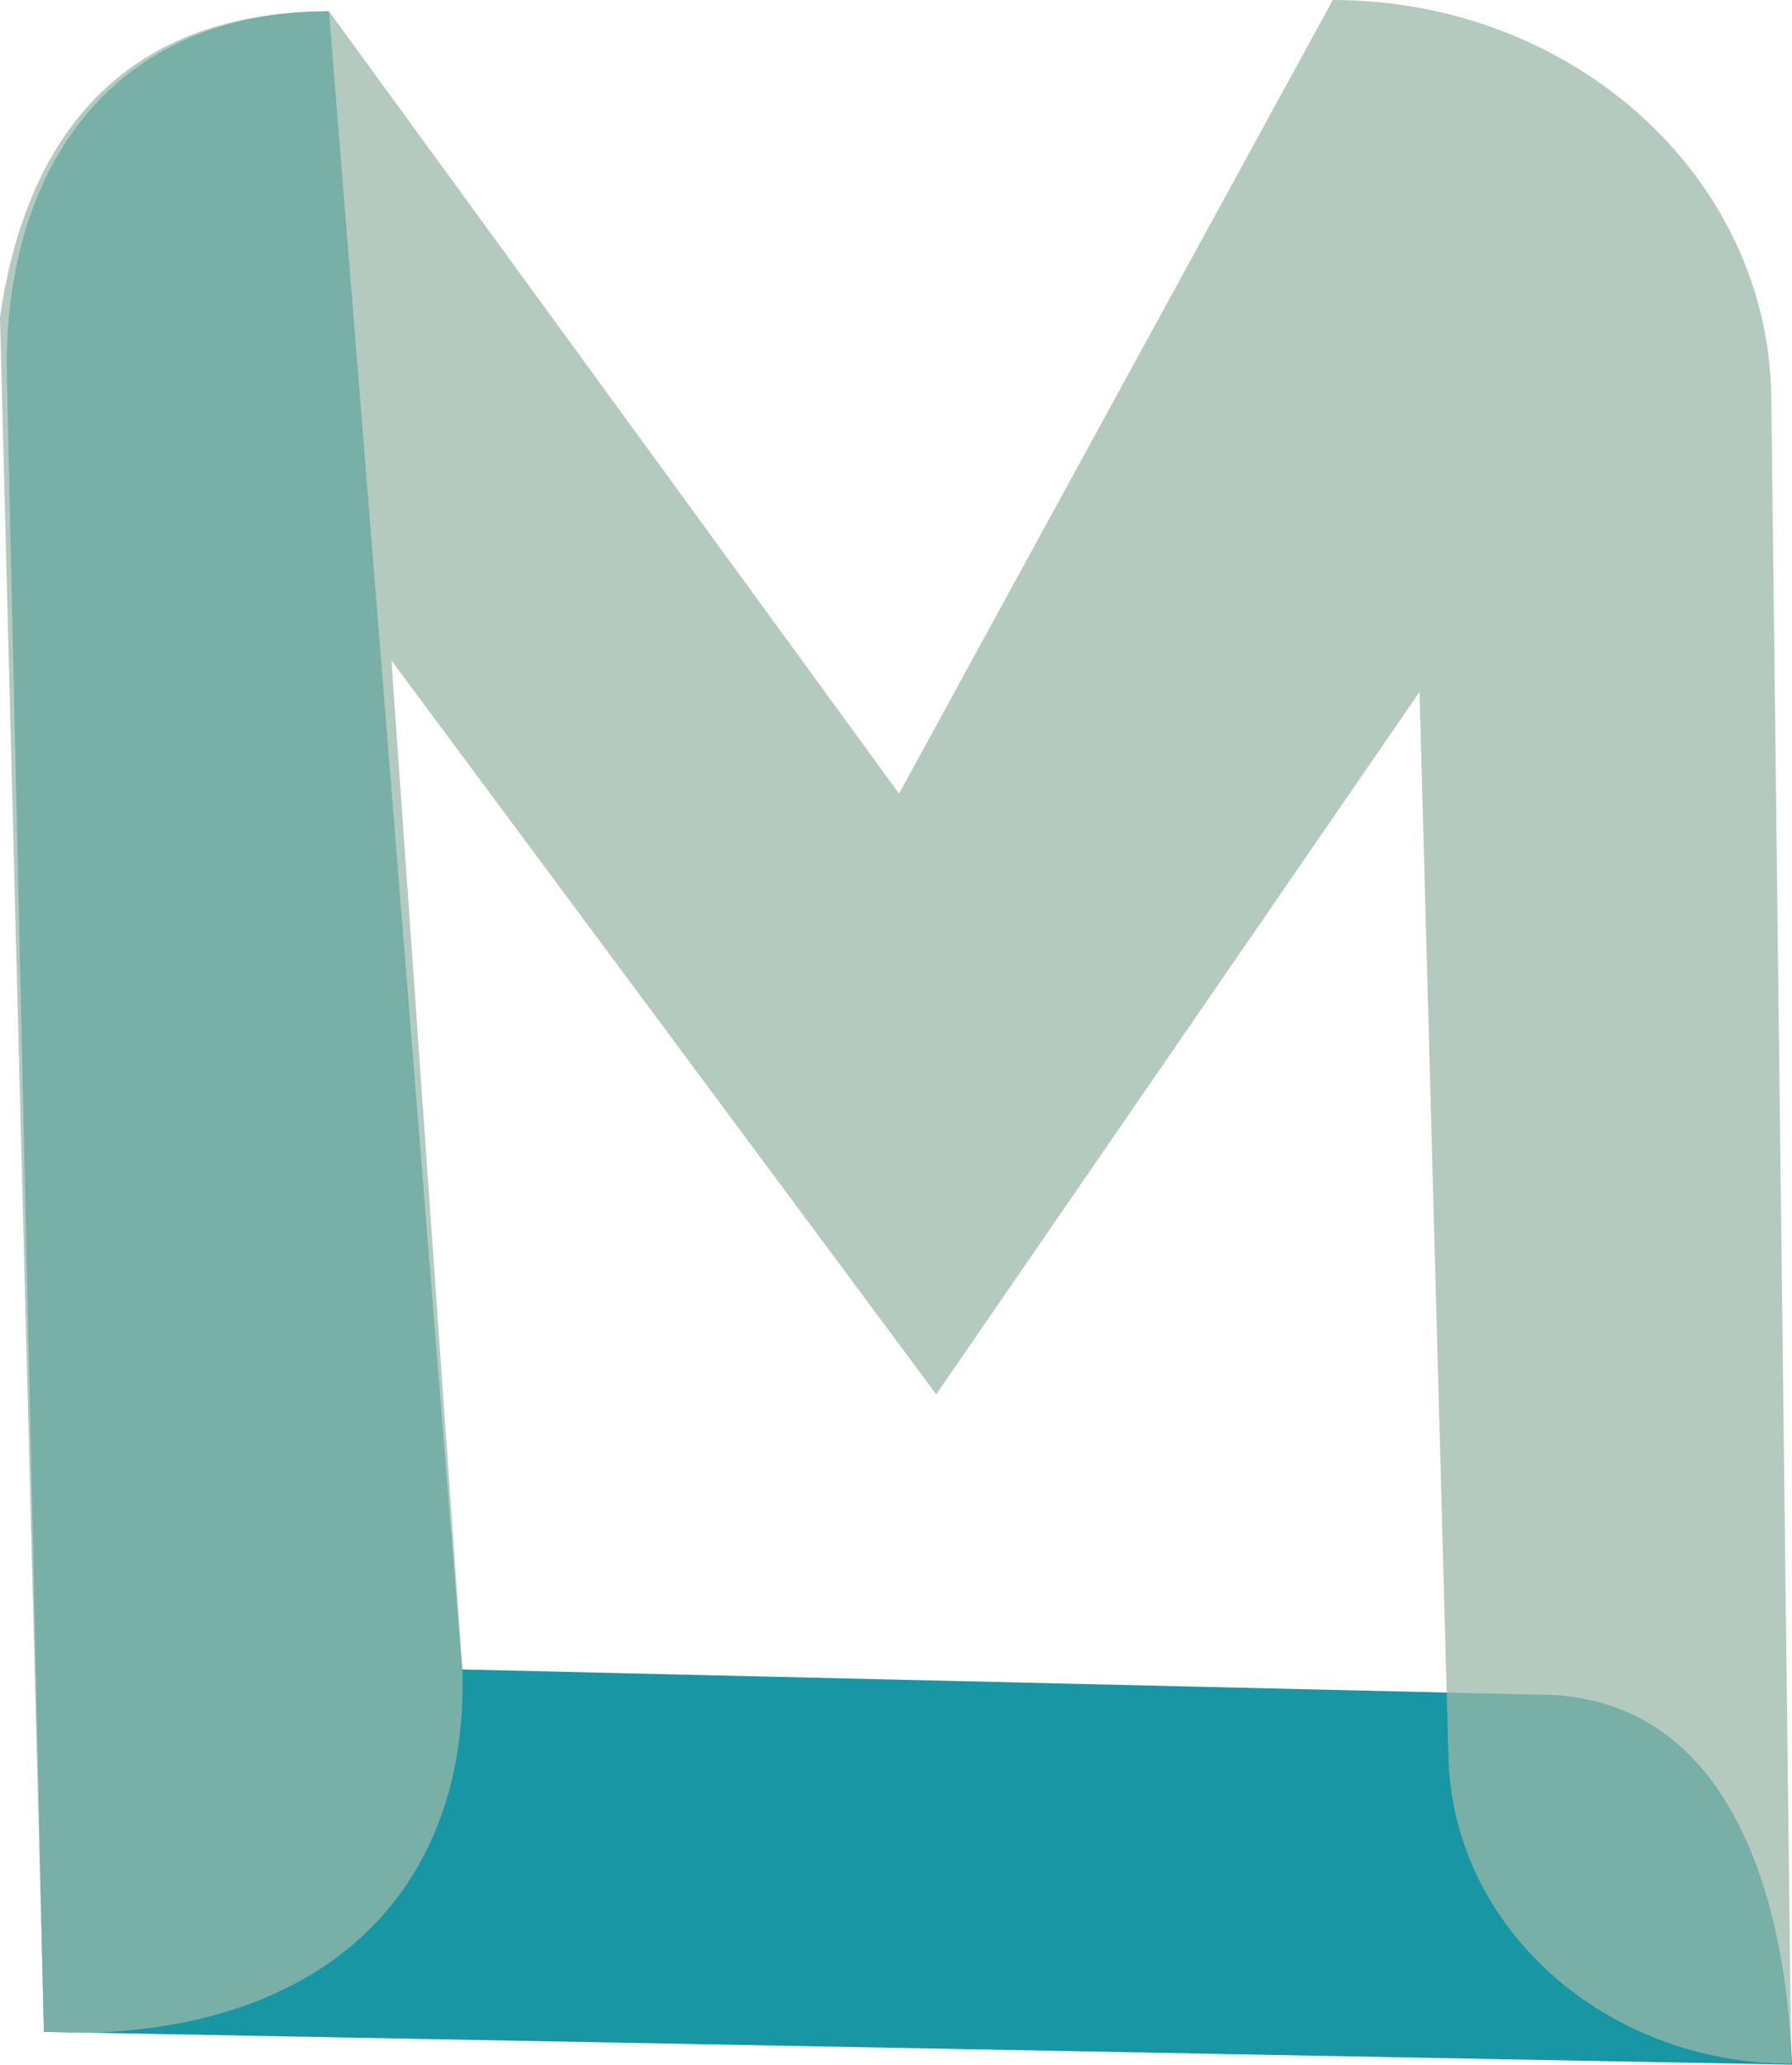 <svg xmlns="http://www.w3.org/2000/svg" viewBox="0 0 171.04 196.94"><defs><style>.cls-1{fill:#1896a4;}.cls-2{fill:#9ab8a9;opacity:0.74;}</style></defs><g id="Calque_2" data-name="Calque 2"><g id="Calque_1-2" data-name="Calque 1"><path class="cls-1" d="M31.4,1.08h0L44.11,159.24l102.28,2.4c18.32-.3,24,18.55,24.65,35.3h0L4.19,193.81.64,35.15C.53,16.13,10.6,1.08,31.4,1.08Z"/><path class="cls-2" d="M4.19,193.81,0,30.28C2.81,10.69,13.85,1.08,31.4,1.08h0L85.81,75.7,127.21,0h0c22.94,0,41.6,16.88,41.85,37.85l1.91,159h0c-17.76,0-32.28-12.95-32.72-29.19L135.49,66,89.36,133l-52-70,6.78,96.26c.59,20.93-12.79,34-35.68,34.64Z"/></g></g></svg>